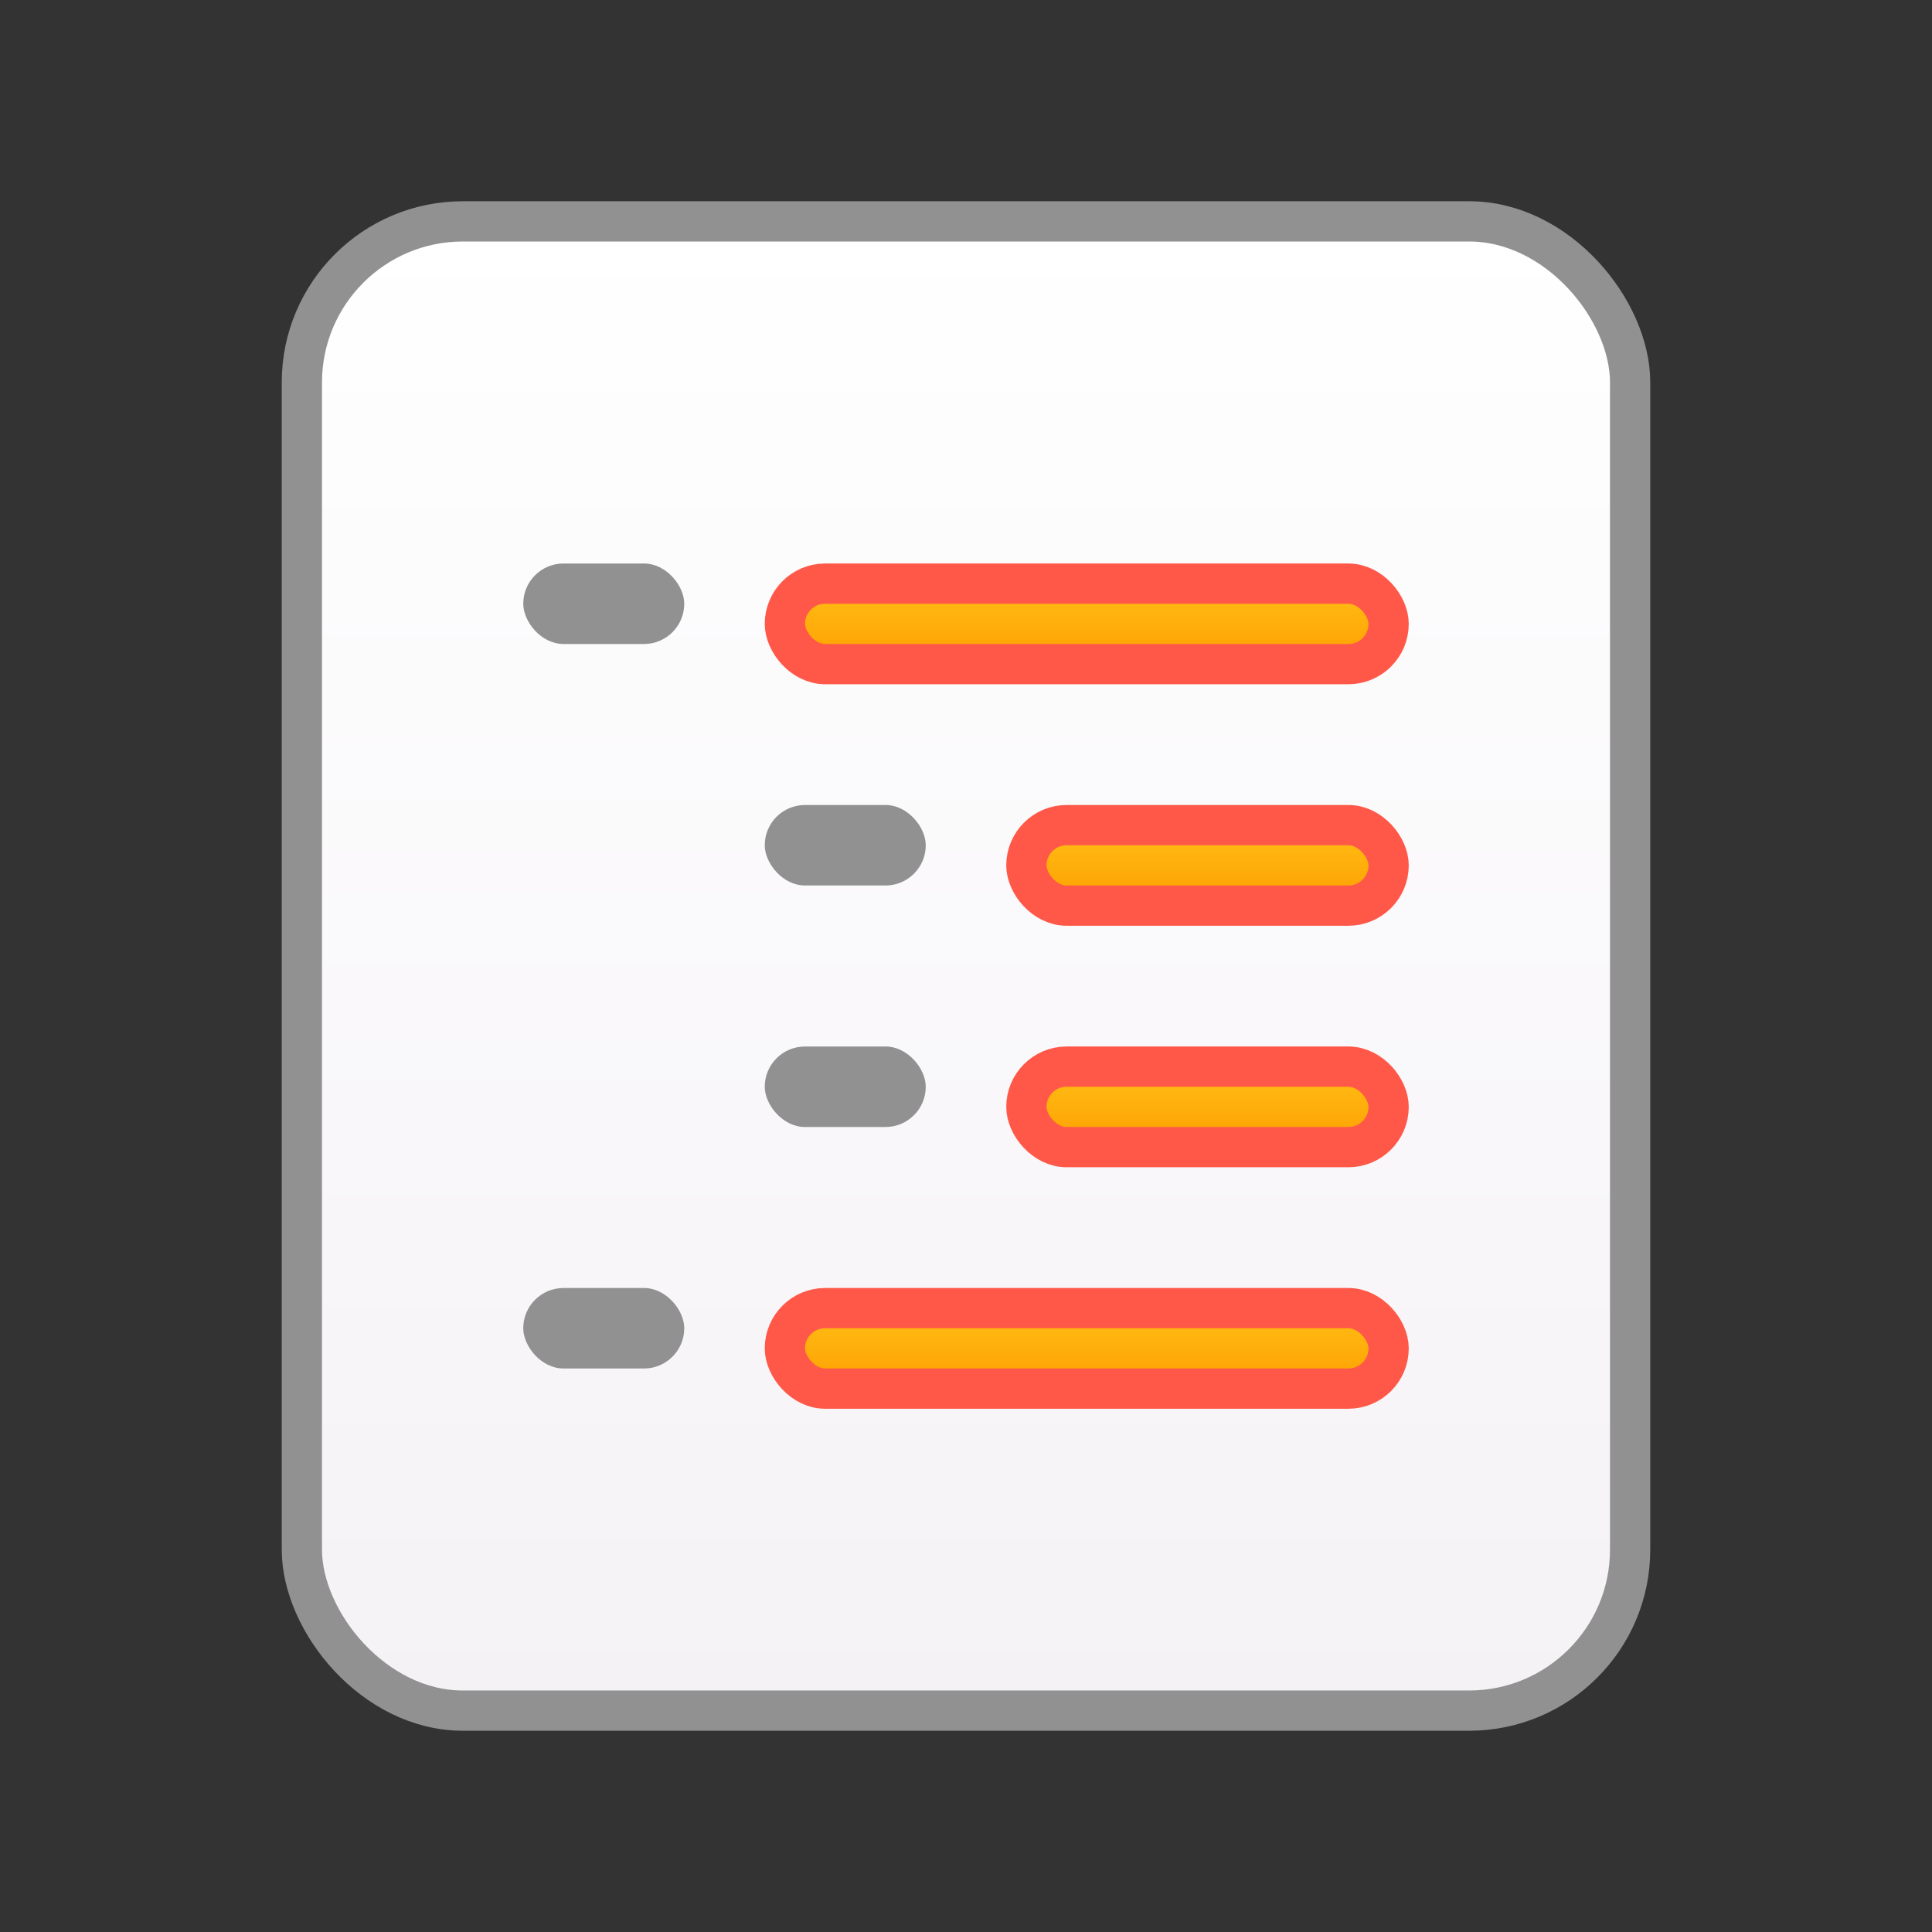 <?xml version="1.0" encoding="UTF-8"?>
<svg width="24px" height="24px" viewBox="0 0 24 24" version="1.1" xmlns="http://www.w3.org/2000/svg" xmlns:xlink="http://www.w3.org/1999/xlink">
    <rect x="0" y="0" width="24" height="24" fill="#333333" stroke="none"/>
    <!-- Generator: Sketch 51.2 (57519) - http://www.bohemiancoding.com/sketch -->
    <title>ic_outliner</title>
    <desc>Created with Sketch.</desc>
    <defs>
        <linearGradient x1="50%" y1="0%" x2="50%" y2="100%" id="linearGradient-1">
            <stop stop-color="#FFFFFF" offset="0%"></stop>
            <stop stop-color="#F5F2F6" offset="100%"></stop>
        </linearGradient>
        <linearGradient x1="50%" y1="4.436%" x2="50%" y2="100%" id="linearGradient-2">
            <stop stop-color="#FFBD15" offset="0%"></stop>
            <stop stop-color="#FE9F00" offset="100%"></stop>
        </linearGradient>
    </defs>
    <g id="final-draft" stroke="none" stroke-width="1" fill="none" fill-rule="evenodd">
        <g id="outliner" transform="translate(-64, -25)">
            <g id="toolbar">
                <g id="Group-13" transform="translate(64, 25)">
                    <g id="Group" transform="translate(3.5, 2)">
                        <rect id="Combined-Shape-Copy-5" stroke="#919191" stroke-width="0.5" fill="url(#linearGradient-1)" x="0.25" y="0.75" width="16.5" height="18.5" rx="2"></rect>
                        <rect id="Rectangle-13" stroke="#FF5848" stroke-width="0.5" fill="url(#linearGradient-2)" x="9.25" y="8.25" width="4.5" height="1" rx="0.5"></rect>
                        <rect id="Rectangle-13-Copy-6" fill="#919191" x="6" y="8" width="2" height="1" rx="0.5"></rect>
                        <rect id="Rectangle-13-Copy-2" fill="#919191" x="3" y="5" width="2" height="1" rx="0.5"></rect>
                        <rect id="Rectangle-13-Copy-4" fill="#919191" x="3" y="14" width="2" height="1" rx="0.5"></rect>
                        <rect id="Rectangle-13-Copy-3" stroke="#FF5848" stroke-width="0.5" fill="url(#linearGradient-2)" x="6.25" y="5.25" width="7.5" height="1" rx="0.5"></rect>
                        <rect id="Rectangle-13-Copy-5" stroke="#FF5848" stroke-width="0.5" fill="url(#linearGradient-2)" x="6.25" y="14.25" width="7.5" height="1" rx="0.5"></rect>
                        <rect id="Rectangle-13-Copy" stroke="#FF5848" stroke-width="0.5" fill="url(#linearGradient-2)" x="9.25" y="11.25" width="4.5" height="1" rx="0.5"></rect>
                        <rect id="Rectangle-13-Copy-7" fill="#919191" x="6" y="11" width="2" height="1" rx="0.5"></rect>
                    </g>
                </g>
            </g>
        </g>
    </g>
</svg>